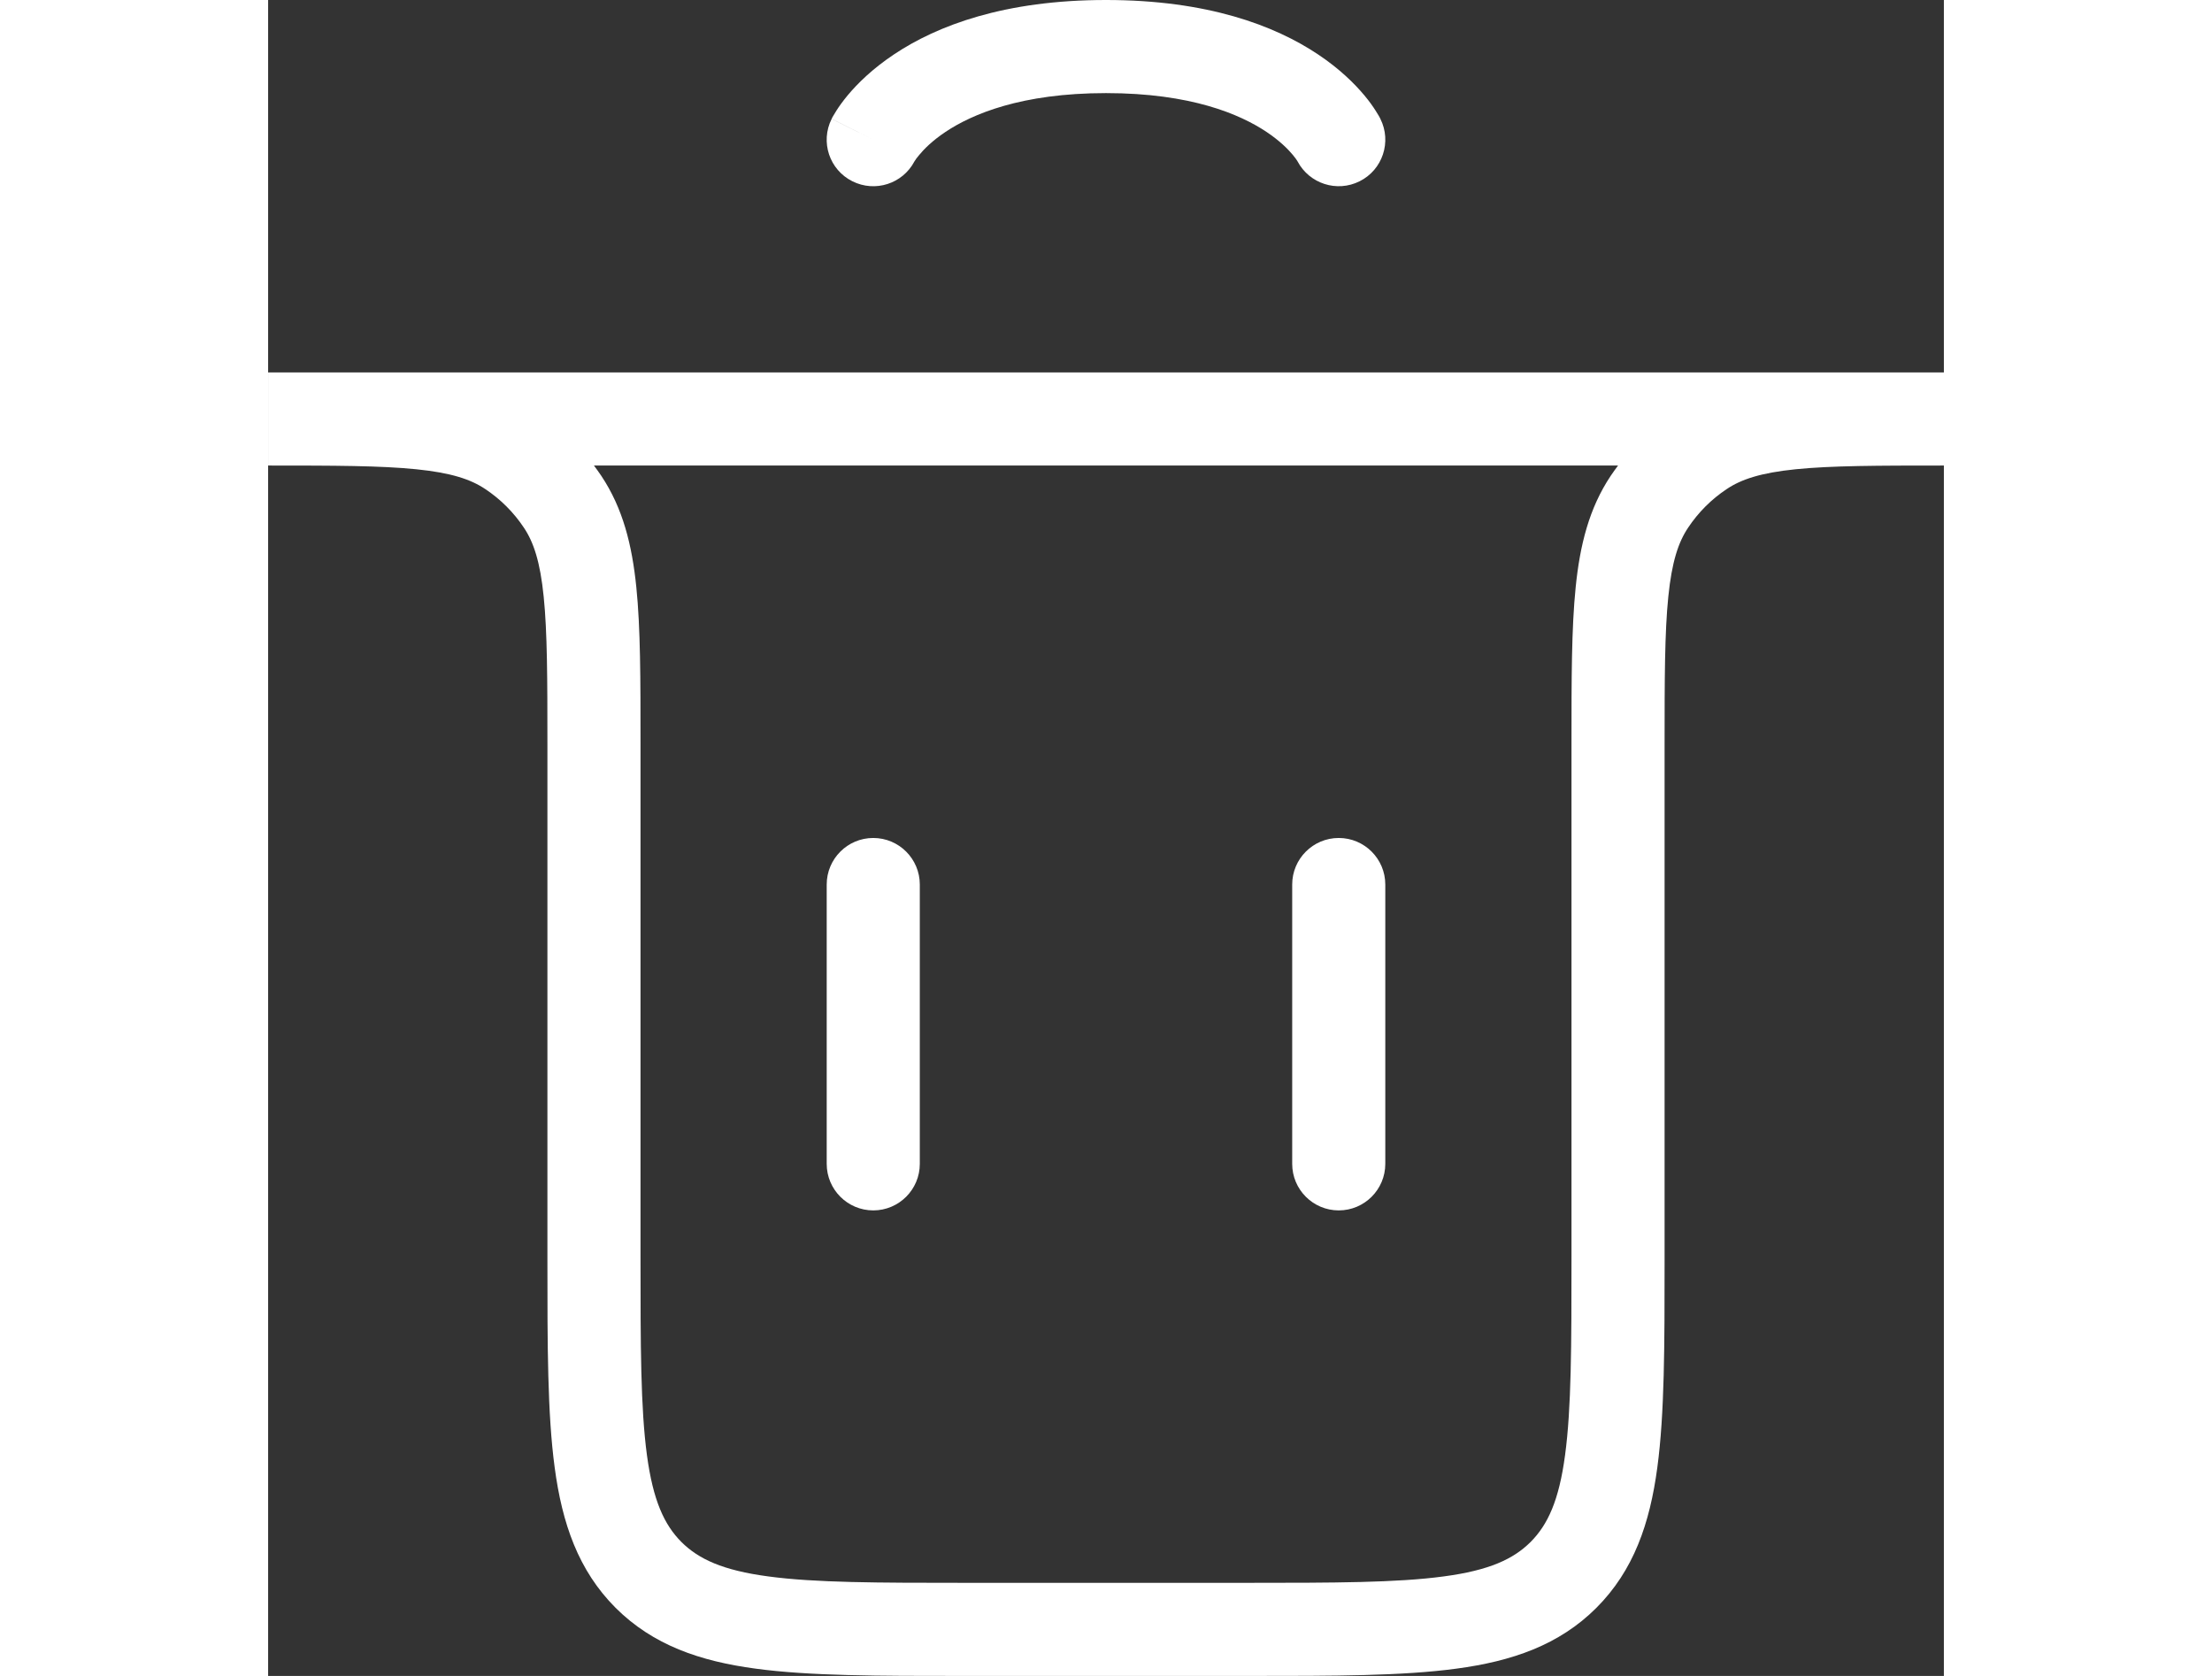 <svg width="33" height="25" viewBox="0 0 18 18" fill="none" xmlns="http://www.w3.org/2000/svg">
<rect x="0" y="0" width="18" height="18" fill="#333333" stroke="none"/>
<path fill-rule="evenodd" clip-rule="evenodd" d="M9 0C10.088 0 10.811 0.273 11.277 0.584C11.508 0.738 11.668 0.896 11.775 1.024C11.828 1.087 11.867 1.143 11.895 1.187C11.909 1.208 11.92 1.227 11.929 1.242C11.933 1.25 11.937 1.256 11.94 1.262L11.944 1.27L11.946 1.273L11.947 1.275L11.947 1.276C11.947 1.276 11.947 1.276 11.5 1.5L11.947 1.276C12.071 1.523 11.971 1.824 11.724 1.947C11.48 2.069 11.185 1.973 11.058 1.734L11.054 1.727C11.047 1.716 11.032 1.694 11.007 1.664C10.957 1.604 10.867 1.512 10.723 1.416C10.439 1.227 9.913 1 9 1C8.088 1 7.561 1.227 7.277 1.416C7.133 1.512 7.043 1.604 6.994 1.664C6.968 1.694 6.953 1.716 6.946 1.728L6.942 1.734C6.815 1.974 6.52 2.069 6.276 1.947C6.029 1.824 5.929 1.524 6.053 1.277L6.5 1.5C6.053 1.277 6.053 1.276 6.053 1.276L6.053 1.275L6.054 1.274L6.056 1.27L6.06 1.262C6.063 1.257 6.067 1.25 6.071 1.243C6.08 1.227 6.091 1.209 6.105 1.187C6.133 1.143 6.172 1.088 6.225 1.024C6.332 0.896 6.492 0.738 6.723 0.584C7.189 0.273 7.912 0 9 0ZM1.592 5.04C1.209 5.001 0.713 5 0 5V4L0.027 4L0.081 4H17.919L17.973 4L18 4C18.276 4 18.5 4.224 18.5 4.5C18.5 4.776 18.276 5 18 5C17.287 5 16.791 5.001 16.407 5.04C16.033 5.078 15.823 5.148 15.667 5.253C15.503 5.362 15.362 5.503 15.253 5.667C15.148 5.823 15.078 6.033 15.04 6.408C15.001 6.791 15 7.287 15 8V13.537C15 14.448 15 15.183 14.922 15.761C14.842 16.361 14.669 16.866 14.268 17.268C13.867 17.669 13.361 17.842 12.761 17.922C12.183 18 11.448 18 10.537 18H10.537H10.537H7.463H7.463H7.463C6.552 18 5.817 18 5.239 17.922C4.639 17.842 4.134 17.669 3.732 17.268C3.331 16.866 3.158 16.361 3.078 15.761C3 15.183 3 14.448 3 13.537L3 8C3 7.287 2.999 6.791 2.96 6.408C2.922 6.033 2.852 5.823 2.747 5.667C2.638 5.503 2.497 5.362 2.333 5.253C2.177 5.148 1.967 5.078 1.592 5.04ZM14.5 5H3.5C3.527 5.036 3.553 5.073 3.579 5.111C3.811 5.459 3.909 5.853 3.955 6.306C4 6.746 4 7.294 4 7.973V13.5C4 14.457 4.001 15.124 4.069 15.628C4.135 16.117 4.255 16.376 4.439 16.561C4.624 16.745 4.883 16.866 5.372 16.931C5.876 16.999 6.543 17 7.5 17H10.5C11.457 17 12.124 16.999 12.628 16.931C13.117 16.866 13.376 16.745 13.561 16.561C13.745 16.376 13.866 16.117 13.931 15.628C13.999 15.124 14 14.457 14 13.5V7.973V7.973C14 7.294 14 6.746 14.045 6.306C14.091 5.853 14.189 5.459 14.421 5.111C14.447 5.073 14.473 5.036 14.5 5ZM6 12.5C6 12.776 6.224 13 6.5 13C6.776 13 7 12.776 7 12.5V9.5C7 9.224 6.776 9 6.5 9C6.224 9 6 9.224 6 9.5V12.5ZM11 12.5C11 12.776 11.224 13 11.5 13C11.776 13 12 12.776 12 12.5V9.5C12 9.224 11.776 9 11.5 9C11.224 9 11 9.224 11 9.5V12.5Z" fill="white"/>
</svg>
